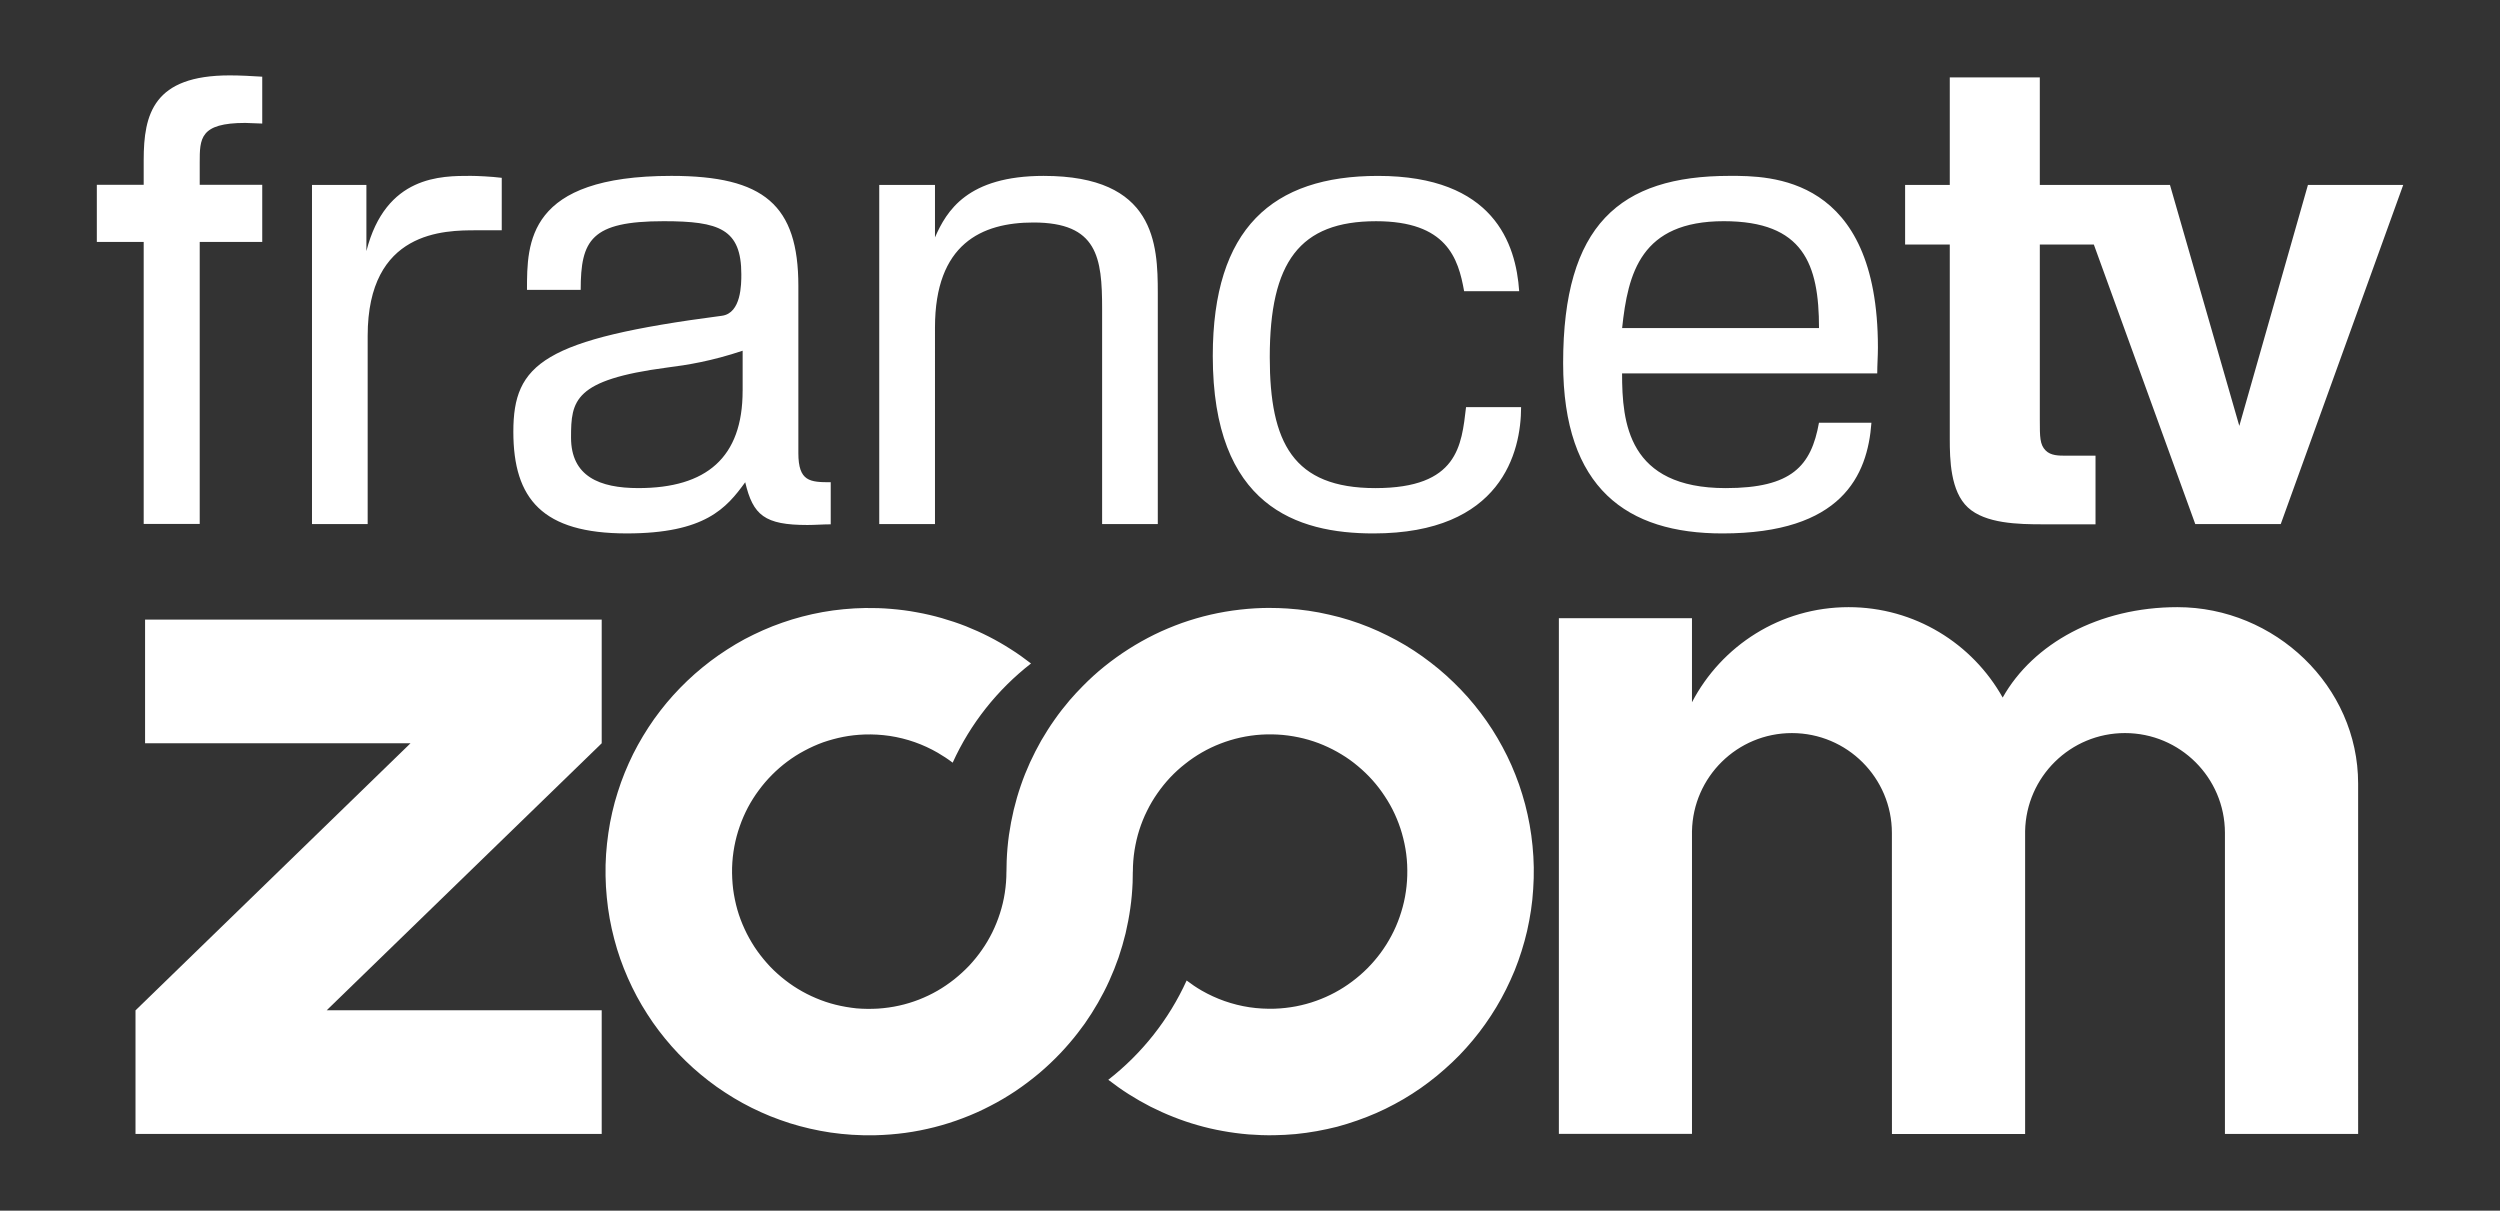 <svg xmlns="http://www.w3.org/2000/svg" viewBox="0 0 200.485 97.087"><rect x="0" y="0" width="200.485" height="97.087" fill="#333333" stroke="none"/><g fill="#FFF"><path class="placehoderTop" d="M29.383 20.13v-5.3H25.02v27.195h4.465v-15.09c0-8.467 6.182-8.467 8.727-8.467h2.025V14.26c-.83-.103-1.974-.156-2.493-.156-2.335 0-6.806-.05-8.36 6.026M64.024 36.337V22.935c0-6.494-2.752-8.83-10.18-8.83-11.583 0-11.583 5.35-11.583 9.142h4.307c0-4 .834-5.508 6.652-5.508 4.468 0 6.23.625 6.23 4.26 0 .78 0 3.117-1.556 3.324-14.336 1.87-16.727 3.845-16.727 9.298 0 5.4 2.34 8.156 9.092 8.156 6.282 0 7.997-2.027 9.503-4.104.624 2.65 1.557 3.428 4.987 3.428.624 0 1.247-.053 1.87-.053v-3.376c-1.658 0-2.596-.05-2.596-2.337m-4.47-4.987c0 5.35-2.907 7.794-8.36 7.794-3.115 0-5.4-.938-5.4-4.054 0-2.96.208-4.623 7.687-5.61 1.66-.207 3.583-.52 6.075-1.352v3.222zM83.707 14.105c-6.13 0-7.792 2.804-8.727 4.932v-4.205h-4.47v27.194h4.47V26.26c0-6.702 3.738-8.417 7.897-8.417 5.143 0 5.506 2.807 5.506 6.913v17.27h4.465v-18.52c0-3.95-.21-9.4-9.14-9.4M110.297 39.143c-6.597 0-8.47-3.637-8.47-10.493 0-7.638 2.392-10.91 8.523-10.91 5.66 0 6.595 2.962 7.063 5.61h4.416c-.26-3.792-2.026-9.244-11.328-9.244-8.46 0-13.244 4.208-13.244 14.44 0 12.05 6.753 14.232 12.882 14.232 10.286 0 11.843-6.544 11.843-10.13h-4.414c-.364 3.067-.626 6.495-7.273 6.495M138.704 14.104c-8.828 0-13.35 3.95-13.35 15.012 0 10.076 5.14 13.662 12.774 13.662 9.56 0 11.64-4.625 11.95-8.88h-4.207c-.623 3.478-2.182 5.245-7.48 5.245-7.84 0-8.31-5.246-8.31-9.197h20.462c0-.674.055-1.4.055-2.077 0-13.816-8.673-13.766-11.893-13.766m-8.62 12.208c.467-4.416 1.503-8.573 8.153-8.573 6.386 0 7.636 3.43 7.636 8.572h-15.79zM185.082 14.832l-5.503 19.323-5.56-19.323H163.58V6.208h-7.22v8.624h-3.582v4.78h3.582v15.58c0 1.665.053 4.21 1.454 5.505 1.403 1.3 4.056 1.35 6.024 1.35h4.21v-5.504h-2.34c-.62 0-1.244 0-1.657-.415-.47-.466-.47-1.09-.47-2.44V19.61h4.332l8.134 22.416h6.856l9.82-27.194h-7.64zM11.523 12.834v1.987H7.765v4.58h3.758v22.617h4.493V19.4h5.014v-4.58h-5.014v-1.776c0-1.933 0-3.186 3.652-3.186.424 0 .94.05 1.362.05V6.15c-.84-.054-1.78-.104-2.613-.104-6.108 0-6.894 3.085-6.894 6.79"/><polygon points="48.253 59.606 48.253 49.688 11.634 49.688 11.634 59.606 32.92 59.606 10.876 81.017 10.867 81.017 10.867 90.935 48.253 90.935 48.253 81.017 26.2 81.017"/><path class="placehoderBottom" d="M189.108 62.84c0-7.82-6.676-14.15-14.492-14.15-6.298 0-11.582 2.92-14.013 7.25-2.424-4.33-7.052-7.25-12.357-7.25-5.46 0-10.198 3.096-12.56 7.627v-6.74h-10.674V90.93h10.675V66.657c.083-4.36 3.637-7.868 8.013-7.868 4.427 0 8.018 3.588 8.018 8.013l.004 24.136h10.68v-24.29c.085-4.354 3.633-7.86 8.006-7.86 4.423 0 8.007 3.576 8.018 7.992v24.157h10.682V62.84zM101.855 48.75c-.806 0-1.612.046-2.41.138-.798.09-1.59.226-2.37.404-.774.178-1.54.404-2.294.668-.75.272-1.492.578-2.208.93-.705.348-1.388.732-2.055 1.156-.67.426-1.315.89-1.935 1.386-.617.494-1.206 1.032-1.76 1.597-.36.364-.71.74-1.046 1.13-.424.5-.83 1.017-1.206 1.555-.382.538-.73 1.094-1.067 1.667-.325.573-.628 1.164-.905 1.766-.277.608-.525 1.228-.74 1.858-.22.637-.406 1.282-.564 1.937-.158.665-.285 1.34-.382 2.012-.097.69-.156 1.38-.184 2.075-.01.29-.018.578-.018.867h-.002c0 .575-.044 1.142-.132 1.713-.084.55-.215 1.1-.387 1.634-.168.525-.374 1.036-.616 1.53-.242.486-.516.956-.832 1.404-.31.448-.652.867-1.02 1.263-.375.392-.774.756-1.198 1.095-.428.336-.876.646-1.346.916-.477.276-.973.51-1.482.71-.518.2-1.05.365-1.594.483-.55.125-1.12.2-1.684.24-.58.032-1.16.03-1.737-.02-.56-.06-1.117-.153-1.666-.29-.54-.133-1.067-.31-1.577-.528-.503-.21-.99-.46-1.456-.744-.465-.28-.904-.6-1.323-.948-.415-.345-.806-.718-1.166-1.127-.357-.408-.693-.837-.99-1.29-.295-.458-.563-.932-.792-1.433-.23-.496-.428-1.015-.58-1.548-.152-.538-.266-1.09-.34-1.65-.068-.572-.097-1.15-.084-1.727.018-.57.077-1.14.182-1.702.103-.55.248-1.09.433-1.616.18-.52.4-1.02.656-1.51.257-.48.547-.942.872-1.377.32-.437.672-.846 1.056-1.234.382-.383.79-.74 1.225-1.064.436-.325.895-.62 1.378-.874.483-.26.984-.485 1.498-.672.53-.182 1.07-.33 1.614-.437.558-.108 1.13-.17 1.702-.19.68-.023 1.362.016 2.03.115.684.105 1.354.27 2.006.5.637.225 1.254.51 1.838.847.415.242.817.505 1.2.797 1.422-3.136 3.594-5.86 6.282-7.954-.53-.41-1.072-.8-1.636-1.153-.562-.362-1.146-.696-1.74-1-.6-.306-1.218-.583-1.843-.834-.63-.247-1.277-.462-1.93-.65-.662-.19-1.336-.348-2.008-.467-.687-.132-1.384-.217-2.08-.275-.685-.06-1.375-.077-2.062-.07-.578.01-1.15.04-1.73.097-.563.053-1.125.13-1.685.23-.55.1-1.102.22-1.643.363-.538.14-1.072.305-1.594.487-.518.182-1.034.38-1.535.604-.503.22-.99.462-1.476.715-.483.26-.95.538-1.41.835-.457.294-.903.602-1.337.93-.43.326-.85.673-1.26 1.03-.405.36-.794.73-1.174 1.12-.376.39-.742.79-1.087 1.204-.348.422-.677.848-.994 1.29-.312.445-.613.9-.892 1.367-.28.467-.545.945-.79 1.433-.24.494-.47.99-.675 1.5-.207.514-.398 1.037-.56 1.56-.172.532-.317 1.07-.442 1.615-.127.547-.23 1.098-.31 1.66-.083.564-.145 1.133-.184 1.702-.04.582-.053 1.16-.042 1.74.01.58.042 1.154.1 1.727.054.57.13 1.13.23 1.687.1.556.222 1.102.365 1.647.138.535.303 1.07.485 1.593.182.518.39 1.034.61 1.537.22.5.462.993.72 1.476.258.477.535.95.83 1.406.293.46.6.903.93 1.335.33.433.672.852 1.03 1.258.362.406.73.797 1.122 1.173.39.382.79.74 1.208 1.087.42.347.845.68 1.29.995.445.314.9.606 1.367.892.465.28.943.54 1.43.784.493.246.998.47 1.5.676.515.204 1.038.393 1.565.562.527.165 1.07.31 1.612.435.55.124 1.102.232 1.658.313.57.08 1.138.143 1.706.178.63.04 1.255.054 1.885.038.802-.02 1.6-.083 2.396-.19.79-.107 1.57-.263 2.342-.458.78-.2 1.544-.44 2.29-.727.744-.28 1.47-.606 2.172-.973.698-.356 1.377-.76 2.025-1.19.658-.444 1.292-.922 1.9-1.43.598-.507 1.17-1.045 1.712-1.616.253-.268.5-.54.738-.82.428-.497.832-1.02 1.214-1.552.378-.54.73-1.096 1.058-1.667.33-.575.635-1.164.907-1.768.276-.608.524-1.228.743-1.858.217-.638.404-1.288.564-1.94.156-.665.283-1.335.378-2.012.1-.687.158-1.377.187-2.07.01-.293.015-.583.015-.873h.004c0-.57.045-1.146.133-1.71.09-.552.213-1.097.384-1.633.17-.525.373-1.04.62-1.528.238-.49.517-.957.83-1.405.31-.447.65-.868 1.024-1.268.37-.39.77-.76 1.196-1.09.424-.34.876-.644 1.346-.917.474-.272.968-.51 1.48-.707.52-.202 1.054-.365 1.592-.485.556-.123 1.12-.204 1.69-.24.577-.036 1.154-.025 1.73.025.57.055 1.124.15 1.67.285.54.136 1.068.31 1.573.525.505.215.995.463 1.463.75.466.28.905.596 1.322.948.417.347.804.72 1.166 1.124.36.404.692.837.988 1.293.303.455.57.93.797 1.427.228.498.424 1.017.575 1.548.154.545.272 1.09.343 1.65.074.574.098 1.154.082 1.73-.015.572-.077 1.14-.18 1.7-.1.55-.25 1.088-.433 1.617-.18.518-.398 1.023-.658 1.507-.255.485-.55.947-.867 1.38-.323.436-.68.85-1.06 1.233-.38.382-.794.738-1.23 1.063-.436.327-.89.617-1.372.876-.483.26-.986.483-1.507.668-.525.19-1.06.332-1.61.44-.562.106-1.13.17-1.7.19-.68.02-1.362-.015-2.038-.116-.678-.1-1.35-.272-2-.498-.635-.224-1.252-.507-1.836-.843-.42-.242-.817-.512-1.2-.804-1.428 3.14-3.594 5.867-6.284 7.962.527.406 1.072.795 1.636 1.153.564.358 1.144.69 1.74.997.6.303 1.218.582 1.844.828.63.25 1.276.472 1.93.657.66.19 1.33.347 2.01.468.69.127 1.38.217 2.08.277.682.053 1.37.077 2.057.066.578-.007 1.155-.042 1.73-.092.565-.057 1.128-.134 1.69-.235.55-.098 1.098-.22 1.643-.355.538-.147 1.07-.31 1.59-.494.523-.18 1.034-.383 1.54-.603.5-.217.994-.46 1.475-.72.48-.255.95-.53 1.408-.826.46-.293.906-.605 1.338-.935.43-.325.854-.668 1.256-1.03.404-.354.802-.73 1.177-1.113.376-.393.743-.793 1.088-1.212.347-.415.68-.848.99-1.287.314-.446.615-.9.894-1.366.28-.466.542-.944.786-1.434.246-.492.47-.993.683-1.502.205-.508.392-1.03.557-1.558.167-.53.316-1.065.442-1.61.126-.55.227-1.105.313-1.662.084-.567.145-1.13.178-1.704.04-.578.056-1.16.047-1.744-.01-.575-.042-1.153-.1-1.724-.054-.567-.133-1.13-.232-1.687-.1-.552-.22-1.1-.362-1.644-.145-.536-.305-1.067-.487-1.592-.184-.52-.387-1.034-.608-1.54-.222-.5-.46-.99-.723-1.473-.255-.478-.534-.948-.826-1.407-.295-.46-.607-.9-.934-1.335-.33-.433-.672-.85-1.03-1.258-.36-.402-.734-.795-1.127-1.173-.385-.378-.79-.738-1.205-1.085-.422-.35-.85-.676-1.29-.993-.442-.317-.897-.612-1.365-.895-.47-.277-.947-.542-1.436-.782-.492-.248-.993-.472-1.5-.68-.512-.205-1.032-.396-1.557-.56-.536-.166-1.072-.317-1.616-.434-.546-.128-1.104-.236-1.66-.315-.563-.08-1.134-.145-1.705-.18-.458-.03-.92-.045-1.38-.045"/></g></svg>